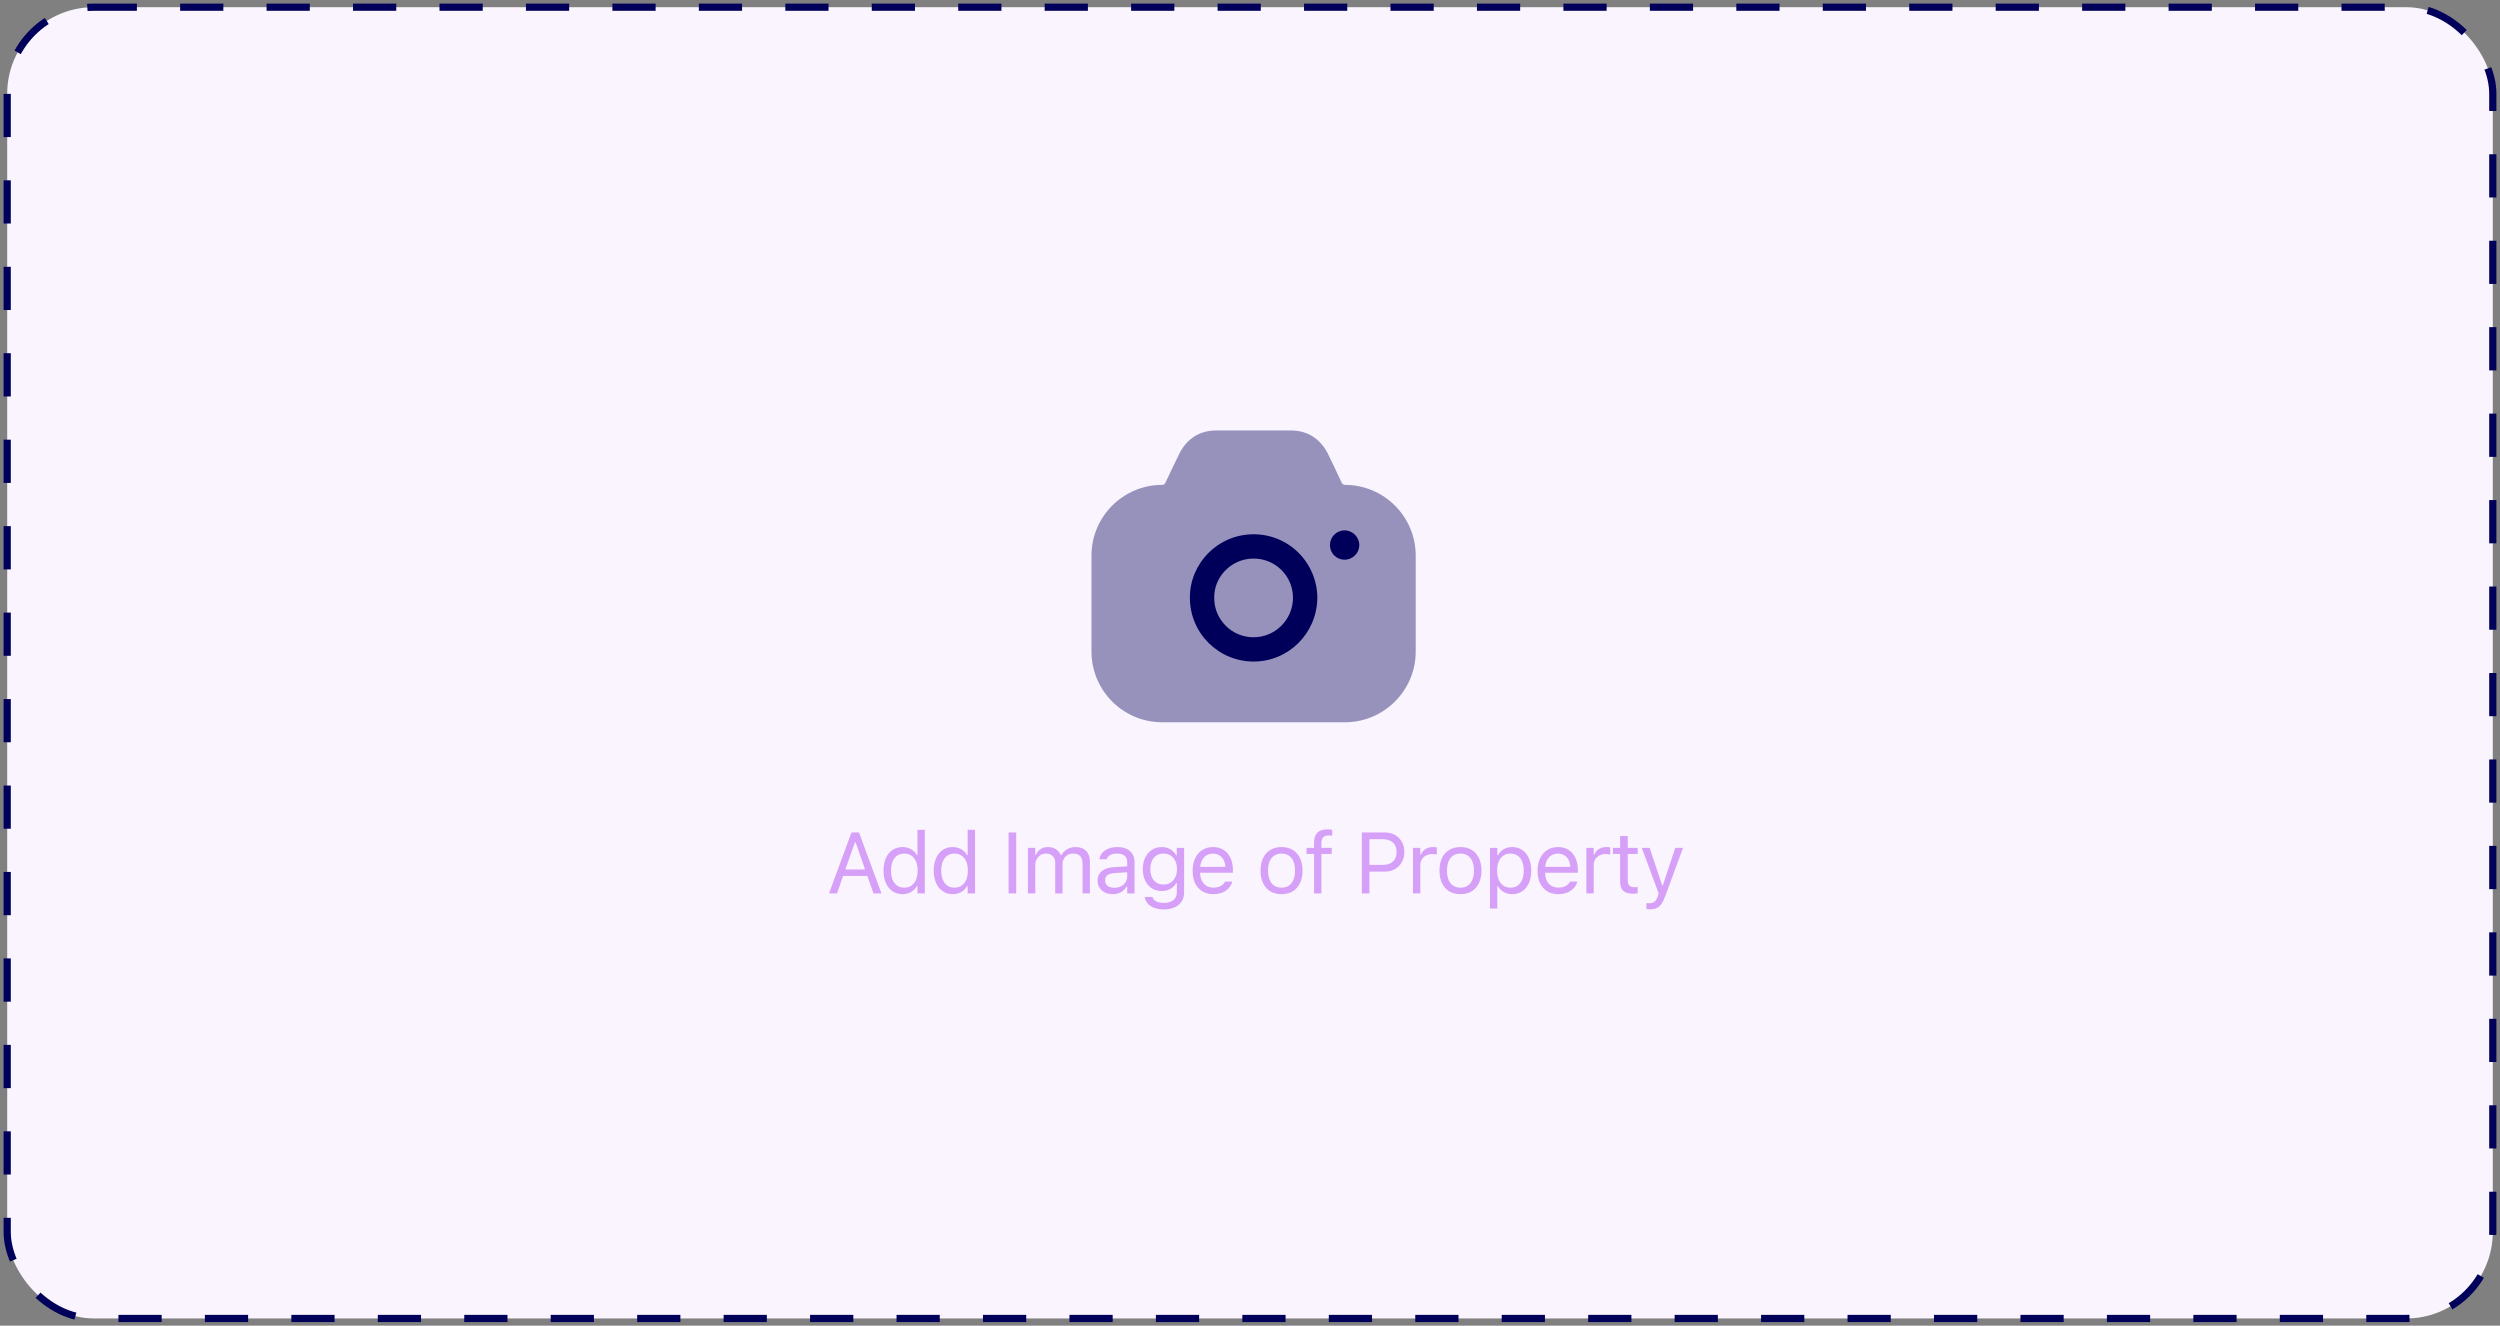 <svg width="347" height="184" viewBox="0 0 347 184" fill="none" xmlns="http://www.w3.org/2000/svg">
<rect x="0" y="0" width="347" height="184" fill="#808080" stroke="none"/>
<rect x="1" y="1" width="345" height="182" rx="12" fill="#FAF4FE" stroke="#00005B" stroke-dasharray="6 6"/>
<path fill-rule="evenodd" clip-rule="evenodd" d="M184.597 75.662C184.597 76.786 185.497 77.685 186.622 77.685C187.747 77.685 188.67 76.786 188.67 75.662C188.67 74.538 187.747 73.617 186.622 73.617C185.497 73.617 184.597 74.538 184.597 75.662ZM180.233 89.237C178.635 90.833 176.43 91.822 174 91.822C171.638 91.822 169.433 90.9 167.745 89.237C166.08 87.552 165.158 85.349 165.158 82.989C165.135 80.652 166.058 78.449 167.723 76.763C169.41 75.078 171.638 74.156 174 74.156C176.363 74.156 178.59 75.078 180.255 76.741C181.92 78.427 182.843 80.652 182.843 82.989C182.82 85.439 181.83 87.641 180.233 89.237ZM174 77.528C172.537 77.528 171.165 78.09 170.107 79.146C169.072 80.18 168.51 81.551 168.532 82.967V82.989C168.532 84.45 169.095 85.821 170.13 86.855C171.165 87.889 172.537 88.451 174 88.451C177.015 88.451 179.445 86.001 179.467 82.989C179.467 81.528 178.905 80.157 177.87 79.123C176.835 78.09 175.462 77.528 174 77.528Z" fill="#00005B"/>
<path opacity="0.4" d="M186.24 67.032L186.015 66.537C185.408 65.256 184.71 63.773 184.283 62.919C183.247 60.896 181.47 59.773 179.288 59.75H168.69C166.507 59.773 164.752 60.896 163.717 62.919C163.267 63.818 162.503 65.436 161.873 66.762L161.738 67.032C161.67 67.212 161.49 67.302 161.31 67.302C155.888 67.302 151.5 71.707 151.5 77.101V90.451C151.5 95.845 155.888 100.25 161.31 100.25H186.69C192.09 100.25 196.5 95.845 196.5 90.451V77.101C196.5 71.707 192.09 67.302 186.69 67.302C186.487 67.302 186.33 67.189 186.24 67.032Z" fill="#00005B"/>
<path d="M115.068 124L118.186 115.545H118.994V116.91H118.66L116.176 124H115.068ZM116.48 121.58L116.809 120.684H120.629L120.957 121.58H116.48ZM121.238 124L118.754 116.91V115.545H119.229L122.346 124H121.238ZM125.28 124.111C124.748 124.111 124.284 123.977 123.885 123.707C123.487 123.438 123.178 123.059 122.959 122.57C122.741 122.078 122.631 121.504 122.631 120.848V120.836C122.631 120.176 122.741 119.602 122.959 119.113C123.178 118.625 123.485 118.246 123.879 117.977C124.278 117.707 124.745 117.572 125.28 117.572C125.569 117.572 125.84 117.619 126.094 117.713C126.352 117.803 126.58 117.93 126.78 118.094C126.979 118.258 127.135 118.453 127.248 118.68H127.342V115.176H128.362V124H127.342V122.992H127.248C127.12 123.227 126.957 123.428 126.762 123.596C126.567 123.76 126.344 123.887 126.094 123.977C125.844 124.066 125.573 124.111 125.28 124.111ZM125.514 123.209C125.897 123.209 126.227 123.113 126.504 122.922C126.782 122.73 126.995 122.459 127.143 122.107C127.291 121.752 127.366 121.332 127.366 120.848V120.836C127.366 120.348 127.291 119.928 127.143 119.576C126.995 119.225 126.782 118.953 126.504 118.762C126.227 118.57 125.897 118.475 125.514 118.475C125.131 118.475 124.801 118.57 124.524 118.762C124.25 118.949 124.039 119.219 123.891 119.57C123.746 119.922 123.674 120.344 123.674 120.836V120.848C123.674 121.336 123.746 121.758 123.891 122.113C124.039 122.465 124.25 122.736 124.524 122.928C124.801 123.115 125.131 123.209 125.514 123.209ZM132.251 124.111C131.72 124.111 131.255 123.977 130.856 123.707C130.458 123.438 130.149 123.059 129.93 122.57C129.712 122.078 129.602 121.504 129.602 120.848V120.836C129.602 120.176 129.712 119.602 129.93 119.113C130.149 118.625 130.456 118.246 130.85 117.977C131.249 117.707 131.716 117.572 132.251 117.572C132.54 117.572 132.811 117.619 133.065 117.713C133.323 117.803 133.552 117.93 133.751 118.094C133.95 118.258 134.106 118.453 134.22 118.68H134.313V115.176H135.333V124H134.313V122.992H134.22C134.091 123.227 133.929 123.428 133.733 123.596C133.538 123.76 133.315 123.887 133.065 123.977C132.815 124.066 132.544 124.111 132.251 124.111ZM132.485 123.209C132.868 123.209 133.198 123.113 133.475 122.922C133.753 122.73 133.966 122.459 134.114 122.107C134.262 121.752 134.337 121.332 134.337 120.848V120.836C134.337 120.348 134.262 119.928 134.114 119.576C133.966 119.225 133.753 118.953 133.475 118.762C133.198 118.57 132.868 118.475 132.485 118.475C132.102 118.475 131.772 118.57 131.495 118.762C131.221 118.949 131.011 119.219 130.862 119.57C130.718 119.922 130.645 120.344 130.645 120.836V120.848C130.645 121.336 130.718 121.758 130.862 122.113C131.011 122.465 131.221 122.736 131.495 122.928C131.772 123.115 132.102 123.209 132.485 123.209ZM139.994 124V115.545H141.048V124H139.994ZM142.676 124V117.684H143.695V118.645H143.789C143.93 118.305 144.145 118.041 144.434 117.854C144.727 117.666 145.08 117.572 145.494 117.572C145.779 117.572 146.035 117.619 146.262 117.713C146.488 117.807 146.684 117.938 146.848 118.105C147.012 118.27 147.143 118.461 147.24 118.68H147.334C147.447 118.457 147.6 118.264 147.791 118.1C147.982 117.932 148.203 117.803 148.453 117.713C148.707 117.619 148.979 117.572 149.268 117.572C149.697 117.572 150.061 117.652 150.357 117.812C150.658 117.973 150.887 118.207 151.043 118.516C151.199 118.82 151.277 119.193 151.277 119.635V124H150.258V119.869C150.258 119.557 150.209 119.299 150.111 119.096C150.018 118.889 149.873 118.734 149.678 118.633C149.482 118.527 149.236 118.475 148.939 118.475C148.646 118.475 148.391 118.541 148.172 118.674C147.953 118.807 147.783 118.984 147.662 119.207C147.541 119.426 147.48 119.67 147.48 119.939V124H146.461V119.711C146.461 119.461 146.406 119.244 146.297 119.061C146.191 118.873 146.039 118.729 145.84 118.627C145.645 118.525 145.414 118.475 145.148 118.475C144.875 118.475 144.627 118.547 144.404 118.691C144.186 118.836 144.012 119.031 143.883 119.277C143.758 119.52 143.695 119.789 143.695 120.086V124H142.676ZM154.452 124.111C154.053 124.111 153.694 124.035 153.373 123.883C153.057 123.73 152.805 123.514 152.618 123.232C152.434 122.951 152.342 122.619 152.342 122.236V122.225C152.342 121.85 152.432 121.529 152.612 121.264C152.791 120.994 153.053 120.783 153.397 120.631C153.741 120.479 154.157 120.389 154.645 120.361L156.965 120.221V121.035L154.768 121.176C154.287 121.203 153.936 121.303 153.713 121.475C153.495 121.646 153.385 121.889 153.385 122.201V122.213C153.385 122.533 153.506 122.783 153.748 122.963C153.991 123.139 154.295 123.227 154.662 123.227C155.01 123.227 155.319 123.158 155.588 123.021C155.858 122.881 156.069 122.691 156.221 122.453C156.377 122.215 156.455 121.945 156.455 121.645V119.676C156.455 119.285 156.336 118.988 156.098 118.785C155.864 118.578 155.51 118.475 155.037 118.475C154.659 118.475 154.348 118.543 154.106 118.68C153.864 118.812 153.702 119.002 153.62 119.248L153.614 119.266H152.594L152.6 119.23C152.655 118.898 152.791 118.609 153.01 118.363C153.233 118.113 153.52 117.92 153.871 117.783C154.223 117.643 154.623 117.572 155.073 117.572C155.588 117.572 156.024 117.656 156.379 117.824C156.739 117.992 157.01 118.234 157.194 118.551C157.381 118.863 157.475 119.238 157.475 119.676V124H156.455V123.068H156.362C156.229 123.291 156.067 123.48 155.875 123.637C155.688 123.793 155.475 123.912 155.237 123.994C154.998 124.072 154.737 124.111 154.452 124.111ZM161.54 126.227C161.032 126.227 160.589 126.154 160.21 126.01C159.831 125.869 159.528 125.668 159.302 125.406C159.079 125.148 158.94 124.848 158.886 124.504L158.897 124.498H159.952L159.958 124.504C160.013 124.742 160.177 124.938 160.45 125.09C160.723 125.246 161.087 125.324 161.54 125.324C162.106 125.324 162.548 125.195 162.864 124.938C163.184 124.684 163.345 124.324 163.345 123.859V122.582H163.251C163.118 122.812 162.952 123.01 162.753 123.174C162.554 123.338 162.329 123.463 162.079 123.549C161.829 123.631 161.559 123.672 161.27 123.672C160.727 123.672 160.257 123.543 159.858 123.285C159.464 123.023 159.159 122.664 158.944 122.207C158.729 121.75 158.622 121.227 158.622 120.637V120.625C158.622 120.035 158.729 119.512 158.944 119.055C159.163 118.594 159.471 118.232 159.87 117.971C160.268 117.705 160.743 117.572 161.294 117.572C161.591 117.572 161.864 117.619 162.114 117.713C162.364 117.807 162.585 117.939 162.776 118.111C162.971 118.283 163.134 118.488 163.263 118.727H163.333V117.684H164.352V123.912C164.352 124.381 164.237 124.789 164.007 125.137C163.78 125.484 163.456 125.752 163.034 125.939C162.612 126.131 162.114 126.227 161.54 126.227ZM161.493 122.77C161.884 122.77 162.218 122.68 162.495 122.5C162.776 122.316 162.991 122.064 163.139 121.744C163.292 121.424 163.368 121.055 163.368 120.637V120.625C163.368 120.207 163.292 119.836 163.139 119.512C162.991 119.188 162.776 118.934 162.495 118.75C162.218 118.566 161.884 118.475 161.493 118.475C161.102 118.475 160.77 118.566 160.497 118.75C160.227 118.934 160.02 119.188 159.876 119.512C159.735 119.836 159.665 120.207 159.665 120.625V120.637C159.665 121.055 159.735 121.424 159.876 121.744C160.02 122.064 160.227 122.316 160.497 122.5C160.77 122.68 161.102 122.77 161.493 122.77ZM168.429 124.111C167.827 124.111 167.31 123.979 166.876 123.713C166.446 123.447 166.114 123.072 165.88 122.588C165.65 122.1 165.534 121.525 165.534 120.865V120.859C165.534 120.207 165.65 119.635 165.88 119.143C166.114 118.65 166.445 118.266 166.87 117.988C167.296 117.711 167.794 117.572 168.364 117.572C168.939 117.572 169.431 117.705 169.841 117.971C170.255 118.236 170.571 118.607 170.79 119.084C171.013 119.557 171.124 120.107 171.124 120.736V121.135H166.062V120.32H170.603L170.099 121.064V120.66C170.099 120.164 170.025 119.756 169.876 119.436C169.728 119.115 169.523 118.877 169.261 118.721C168.999 118.561 168.698 118.48 168.359 118.48C168.019 118.48 167.714 118.564 167.445 118.732C167.179 118.896 166.968 119.141 166.812 119.465C166.655 119.789 166.577 120.188 166.577 120.66V121.064C166.577 121.514 166.654 121.898 166.806 122.219C166.958 122.535 167.175 122.779 167.456 122.951C167.737 123.119 168.07 123.203 168.452 123.203C168.737 123.203 168.986 123.164 169.196 123.086C169.407 123.008 169.581 122.908 169.718 122.787C169.855 122.666 169.95 122.543 170.005 122.418L170.029 122.365H171.048L171.036 122.412C170.982 122.627 170.884 122.836 170.743 123.039C170.607 123.238 170.429 123.42 170.21 123.584C169.991 123.744 169.732 123.873 169.431 123.971C169.134 124.064 168.8 124.111 168.429 124.111ZM177.877 124.111C177.279 124.111 176.762 123.98 176.324 123.719C175.891 123.453 175.555 123.076 175.316 122.588C175.082 122.1 174.965 121.52 174.965 120.848V120.836C174.965 120.16 175.082 119.578 175.316 119.09C175.555 118.602 175.891 118.227 176.324 117.965C176.762 117.703 177.279 117.572 177.877 117.572C178.479 117.572 178.996 117.703 179.43 117.965C179.863 118.227 180.197 118.602 180.432 119.09C180.67 119.578 180.789 120.16 180.789 120.836V120.848C180.789 121.52 180.67 122.1 180.432 122.588C180.197 123.076 179.863 123.453 179.43 123.719C178.996 123.98 178.479 124.111 177.877 124.111ZM177.877 123.209C178.275 123.209 178.613 123.115 178.891 122.928C179.168 122.74 179.379 122.471 179.523 122.119C179.672 121.768 179.746 121.344 179.746 120.848V120.836C179.746 120.336 179.672 119.91 179.523 119.559C179.379 119.207 179.168 118.939 178.891 118.756C178.613 118.568 178.275 118.475 177.877 118.475C177.479 118.475 177.141 118.568 176.863 118.756C176.586 118.939 176.373 119.207 176.225 119.559C176.08 119.91 176.008 120.336 176.008 120.836V120.848C176.008 121.344 176.08 121.768 176.225 122.119C176.373 122.471 176.586 122.74 176.863 122.928C177.141 123.115 177.479 123.209 177.877 123.209ZM182.393 124V118.527H181.344V117.684H182.393V116.98C182.393 116.559 182.461 116.211 182.598 115.938C182.739 115.66 182.946 115.455 183.219 115.322C183.493 115.186 183.829 115.117 184.227 115.117C184.352 115.117 184.469 115.123 184.579 115.135C184.692 115.143 184.801 115.156 184.907 115.176V115.99C184.844 115.979 184.772 115.971 184.69 115.967C184.608 115.963 184.522 115.961 184.432 115.961C184.069 115.961 183.807 116.049 183.647 116.225C183.491 116.4 183.412 116.662 183.412 117.01V117.684H184.848V118.527H183.412V124H182.393ZM189.55 120.982V120.045H191.941C192.546 120.045 193.015 119.889 193.347 119.576C193.679 119.26 193.845 118.824 193.845 118.27V118.258C193.845 117.699 193.679 117.264 193.347 116.951C193.015 116.639 192.546 116.482 191.941 116.482H189.55V115.545H192.21C192.741 115.545 193.21 115.658 193.616 115.885C194.023 116.111 194.341 116.428 194.571 116.834C194.806 117.24 194.923 117.711 194.923 118.246V118.258C194.923 118.793 194.806 119.266 194.571 119.676C194.341 120.086 194.023 120.406 193.616 120.637C193.21 120.867 192.741 120.982 192.21 120.982H189.55ZM189.023 124V115.545H190.077V124H189.023ZM196.123 124V117.684H197.142V118.621H197.236C197.357 118.289 197.562 118.031 197.851 117.848C198.14 117.664 198.498 117.572 198.923 117.572C199.021 117.572 199.117 117.578 199.211 117.59C199.308 117.598 199.382 117.605 199.433 117.613V118.604C199.328 118.584 199.224 118.57 199.123 118.562C199.025 118.551 198.92 118.545 198.806 118.545C198.482 118.545 198.195 118.609 197.945 118.738C197.695 118.867 197.498 119.047 197.353 119.277C197.213 119.508 197.142 119.777 197.142 120.086V124H196.123ZM202.713 124.111C202.115 124.111 201.598 123.98 201.16 123.719C200.727 123.453 200.391 123.076 200.152 122.588C199.918 122.1 199.801 121.52 199.801 120.848V120.836C199.801 120.16 199.918 119.578 200.152 119.09C200.391 118.602 200.727 118.227 201.16 117.965C201.598 117.703 202.115 117.572 202.713 117.572C203.314 117.572 203.832 117.703 204.266 117.965C204.699 118.227 205.033 118.602 205.268 119.09C205.506 119.578 205.625 120.16 205.625 120.836V120.848C205.625 121.52 205.506 122.1 205.268 122.588C205.033 123.076 204.699 123.453 204.266 123.719C203.832 123.98 203.314 124.111 202.713 124.111ZM202.713 123.209C203.111 123.209 203.449 123.115 203.727 122.928C204.004 122.74 204.215 122.471 204.359 122.119C204.508 121.768 204.582 121.344 204.582 120.848V120.836C204.582 120.336 204.508 119.91 204.359 119.559C204.215 119.207 204.004 118.939 203.727 118.756C203.449 118.568 203.111 118.475 202.713 118.475C202.314 118.475 201.977 118.568 201.699 118.756C201.422 118.939 201.209 119.207 201.061 119.559C200.916 119.91 200.844 120.336 200.844 120.836V120.848C200.844 121.344 200.916 121.768 201.061 122.119C201.209 122.471 201.422 122.74 201.699 122.928C201.977 123.115 202.314 123.209 202.713 123.209ZM206.807 126.109V117.684H207.827V118.691H207.92C208.049 118.457 208.211 118.258 208.407 118.094C208.602 117.926 208.825 117.797 209.075 117.707C209.325 117.617 209.596 117.572 209.889 117.572C210.424 117.572 210.889 117.709 211.284 117.982C211.682 118.252 211.991 118.631 212.209 119.119C212.428 119.607 212.537 120.18 212.537 120.836V120.848C212.537 121.508 212.428 122.082 212.209 122.57C211.991 123.059 211.682 123.438 211.284 123.707C210.889 123.977 210.424 124.111 209.889 124.111C209.6 124.111 209.327 124.066 209.069 123.977C208.815 123.883 208.588 123.754 208.389 123.59C208.194 123.426 208.037 123.23 207.92 123.004H207.827V126.109H206.807ZM209.655 123.209C210.041 123.209 210.371 123.115 210.645 122.928C210.918 122.736 211.127 122.465 211.272 122.113C211.42 121.758 211.495 121.336 211.495 120.848V120.836C211.495 120.344 211.42 119.922 211.272 119.57C211.127 119.219 210.918 118.949 210.645 118.762C210.371 118.57 210.041 118.475 209.655 118.475C209.272 118.475 208.942 118.57 208.664 118.762C208.387 118.953 208.174 119.225 208.026 119.576C207.877 119.928 207.803 120.348 207.803 120.836V120.848C207.803 121.332 207.877 121.752 208.026 122.107C208.174 122.459 208.387 122.73 208.664 122.922C208.942 123.113 209.272 123.209 209.655 123.209ZM216.309 124.111C215.708 124.111 215.19 123.979 214.757 123.713C214.327 123.447 213.995 123.072 213.761 122.588C213.53 122.1 213.415 121.525 213.415 120.865V120.859C213.415 120.207 213.53 119.635 213.761 119.143C213.995 118.65 214.325 118.266 214.751 117.988C215.177 117.711 215.675 117.572 216.245 117.572C216.819 117.572 217.311 117.705 217.721 117.971C218.136 118.236 218.452 118.607 218.671 119.084C218.893 119.557 219.005 120.107 219.005 120.736V121.135H213.942V120.32H218.483L217.979 121.064V120.66C217.979 120.164 217.905 119.756 217.757 119.436C217.608 119.115 217.403 118.877 217.141 118.721C216.88 118.561 216.579 118.48 216.239 118.48C215.899 118.48 215.595 118.564 215.325 118.732C215.059 118.896 214.848 119.141 214.692 119.465C214.536 119.789 214.458 120.188 214.458 120.66V121.064C214.458 121.514 214.534 121.898 214.686 122.219C214.839 122.535 215.055 122.779 215.337 122.951C215.618 123.119 215.95 123.203 216.333 123.203C216.618 123.203 216.866 123.164 217.077 123.086C217.288 123.008 217.462 122.908 217.598 122.787C217.735 122.666 217.831 122.543 217.886 122.418L217.909 122.365H218.929L218.917 122.412C218.862 122.627 218.764 122.836 218.624 123.039C218.487 123.238 218.309 123.42 218.091 123.584C217.872 123.744 217.612 123.873 217.311 123.971C217.014 124.064 216.68 124.111 216.309 124.111ZM220.187 124V117.684H221.206V118.621H221.3C221.421 118.289 221.626 118.031 221.915 117.848C222.204 117.664 222.562 117.572 222.988 117.572C223.085 117.572 223.181 117.578 223.275 117.59C223.372 117.598 223.446 117.605 223.497 117.613V118.604C223.392 118.584 223.288 118.57 223.187 118.562C223.089 118.551 222.984 118.545 222.87 118.545C222.546 118.545 222.259 118.609 222.009 118.738C221.759 118.867 221.562 119.047 221.417 119.277C221.277 119.508 221.206 119.777 221.206 120.086V124H220.187ZM226.718 124.047C226.07 124.047 225.599 123.916 225.306 123.654C225.017 123.393 224.873 122.961 224.873 122.359V118.527H223.877V117.684H224.873V116.049H225.927V117.684H227.31V118.527H225.927V122.102C225.927 122.473 225.998 122.74 226.138 122.904C226.279 123.064 226.513 123.145 226.841 123.145C226.931 123.145 227.007 123.143 227.07 123.139C227.136 123.135 227.216 123.129 227.31 123.121V123.988C227.213 124.004 227.115 124.018 227.017 124.029C226.92 124.041 226.82 124.047 226.718 124.047ZM228.973 126.215C228.906 126.215 228.832 126.211 228.75 126.203C228.668 126.199 228.592 126.191 228.521 126.18V125.342C228.584 125.354 228.652 125.361 228.727 125.365C228.801 125.369 228.873 125.371 228.943 125.371C229.232 125.371 229.469 125.297 229.652 125.148C229.84 125 229.99 124.744 230.104 124.381L230.221 124.006L227.883 117.684H228.973L230.918 123.52L230.514 122.881H230.994L230.59 123.52L232.529 117.684H233.602L231.135 124.387C230.963 124.859 230.781 125.229 230.59 125.494C230.398 125.76 230.174 125.945 229.916 126.051C229.662 126.16 229.348 126.215 228.973 126.215Z" fill="#D69FF8"/>
</svg>
